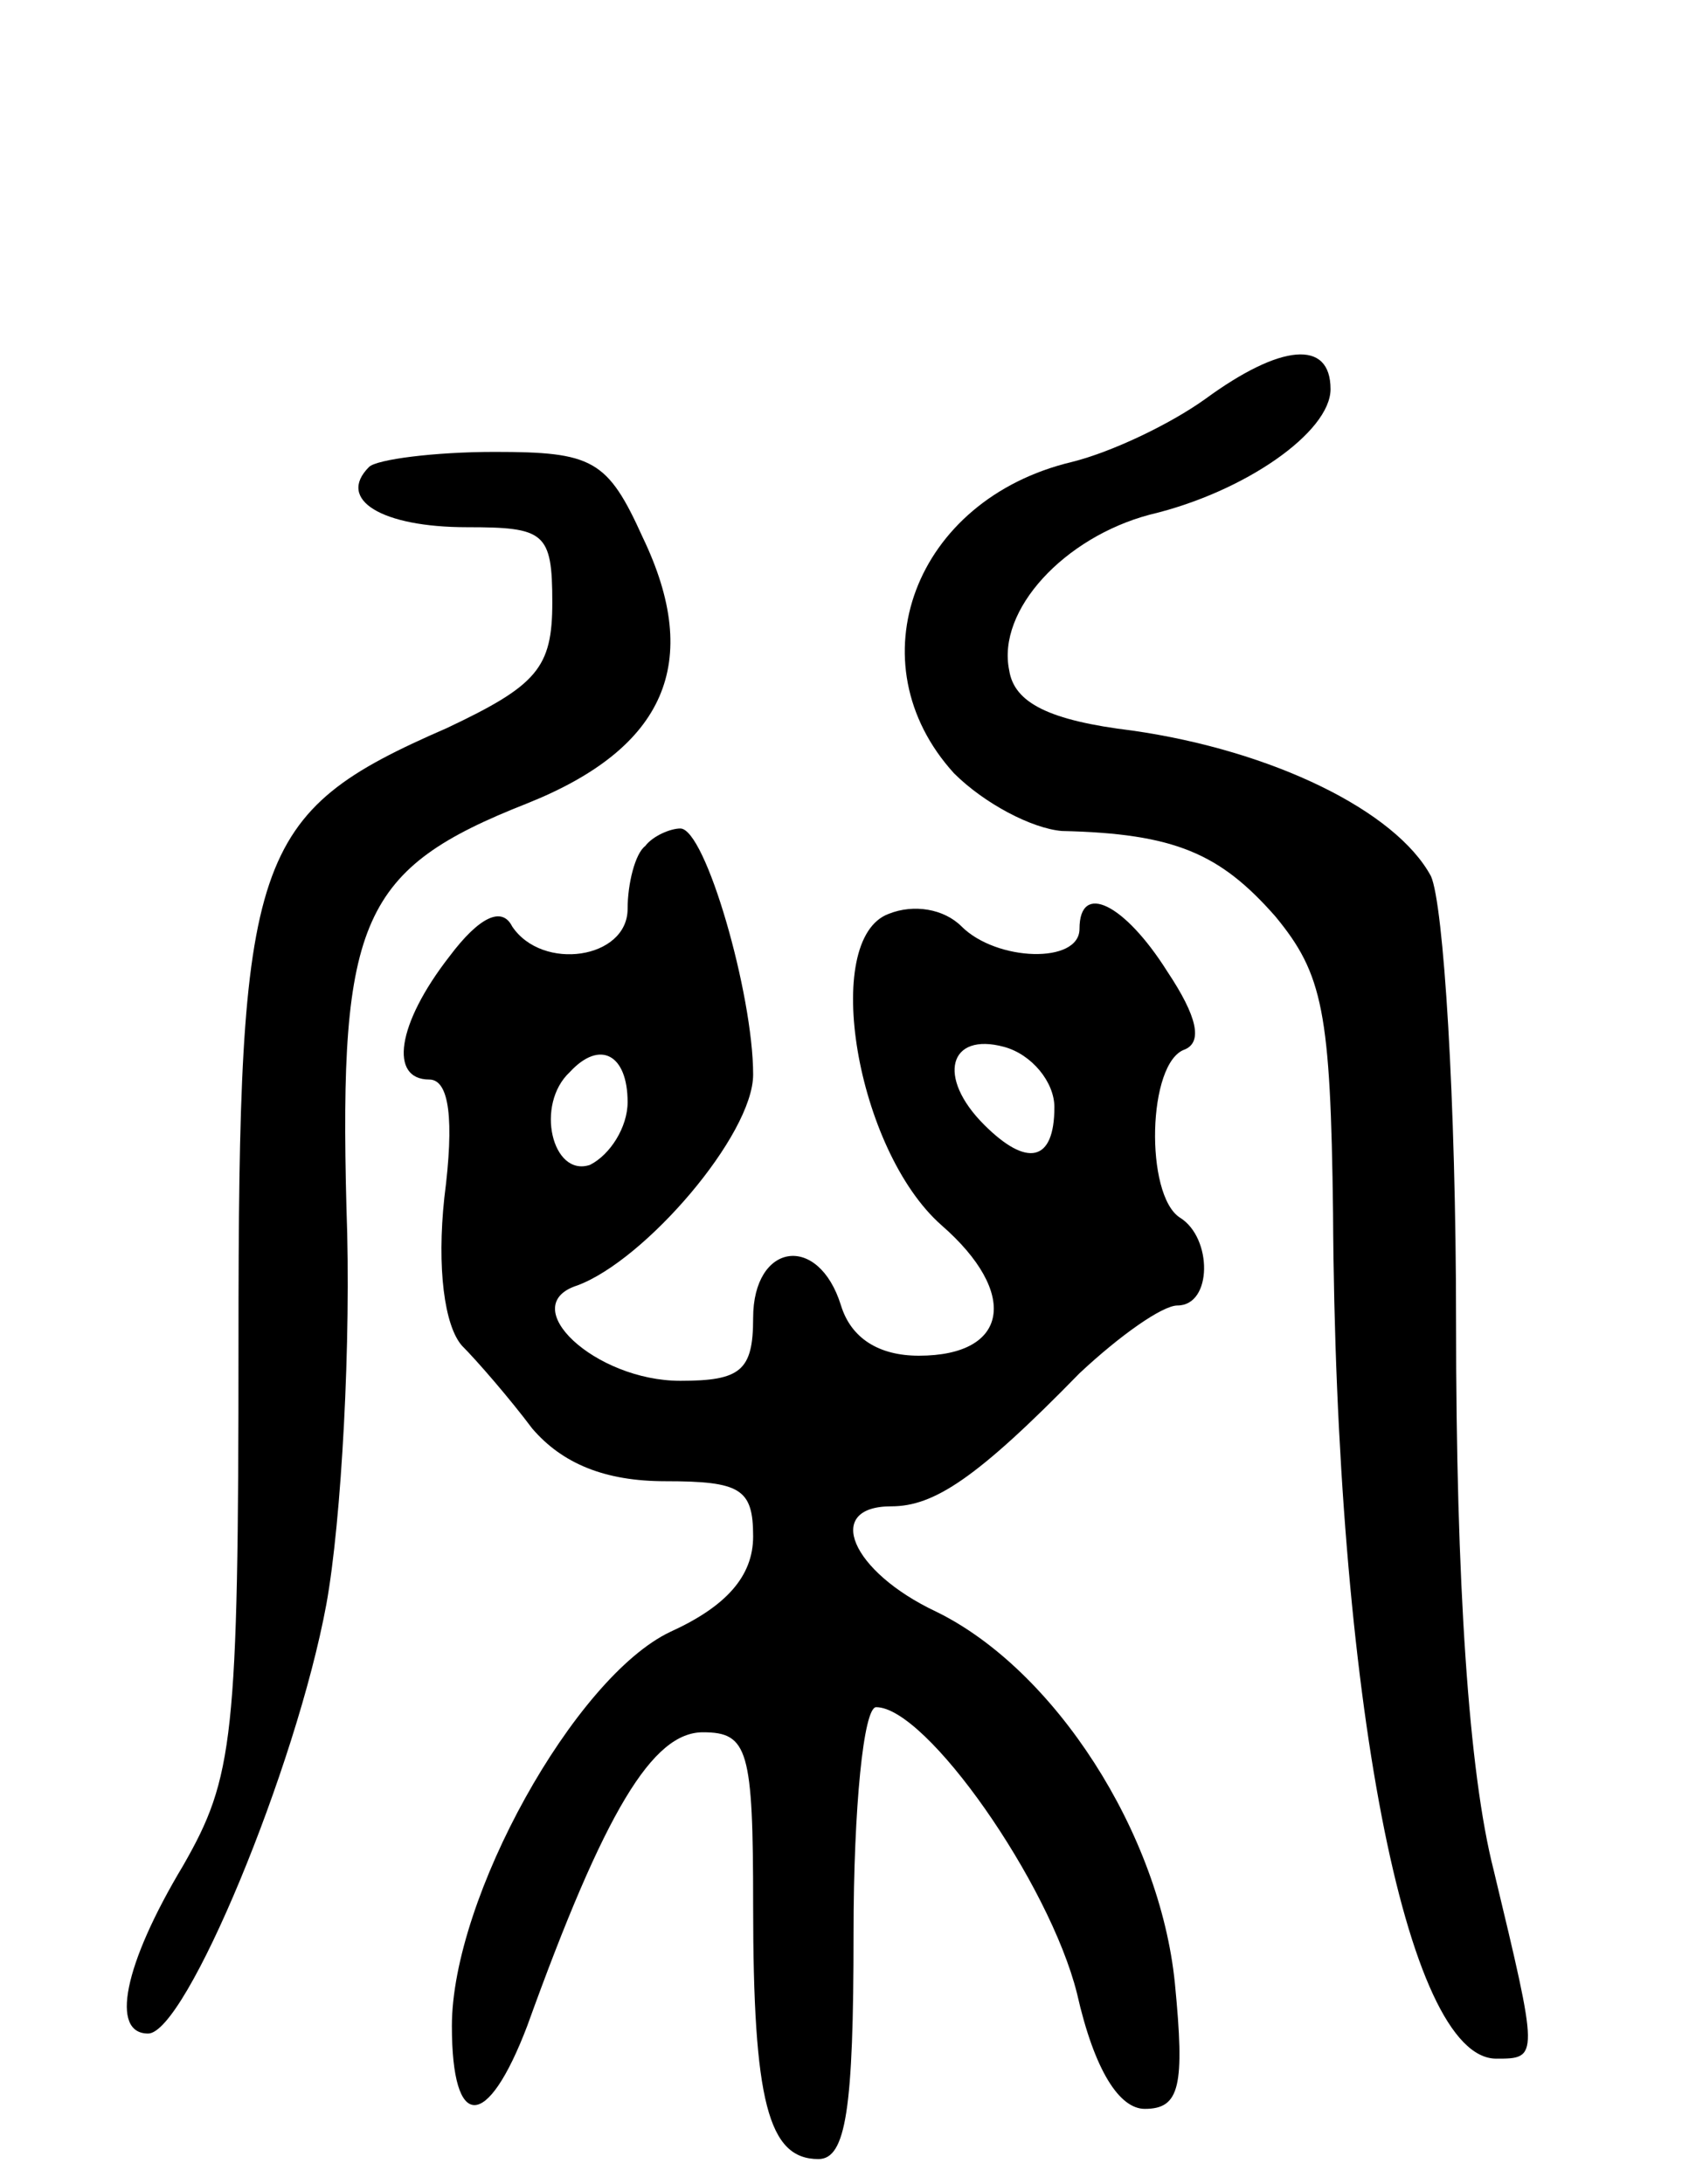 <svg version="1.0" xmlns="http://www.w3.org/2000/svg"
 width="67pt" height="87pt" viewBox="0 0 67 87"
 preserveAspectRatio="xMidYMid meet">
<g transform="translate(0,87) scale(0.1,-0.1)"
fill="#000000" stroke="none">
<path d="M480 711 c-14 -10 -37 -21 -53 -25 -63 -15 -87 -80 -47 -124 12 -12
31 -22 43 -23 45 -1 63 -9 85 -34 19 -23 22 -38 23 -118 1 -192 29 -337 65
-337 17 0 17 0 -1 75 -10 39 -15 115 -15 218 0 89 -5 167 -10 178 -14 26 -63
50 -119 58 -33 4 -47 11 -49 24 -5 24 22 53 56 62 38 9 72 33 72 50 0 20 -20
18 -50 -4z"/>
<path d="M147 684 c-13 -13 5 -24 39 -24 31 0 34 -2 34 -30 0 -26 -6 -33 -42
-50 -78 -34 -83 -50 -83 -245 0 -158 -2 -173 -22 -208 -24 -40 -29 -67 -14
-67 15 0 59 106 71 171 6 33 10 105 8 158 -3 115 6 135 72 161 55 22 70 56 46
106 -14 31 -20 34 -59 34 -24 0 -47 -3 -50 -6z"/>
<path d="M257 533 c-4 -3 -7 -15 -7 -25 0 -20 -34 -25 -46 -7 -4 8 -13 4 -25
-12 -21 -27 -24 -49 -8 -49 8 0 10 -16 6 -47 -3 -28 0 -51 7 -59 6 -6 19 -21
28 -33 12 -14 29 -21 53 -21 30 0 35 -3 35 -22 0 -16 -11 -28 -33 -38 -38 -18
-87 -106 -87 -157 0 -42 14 -42 30 0 31 86 50 117 70 117 18 0 20 -7 20 -69 0
-78 6 -101 26 -101 11 0 14 20 14 90 0 50 4 90 9 90 20 0 69 -70 80 -114 7
-31 17 -46 27 -46 14 0 16 9 12 50 -6 60 -48 125 -95 148 -34 16 -45 42 -18
42 17 0 34 11 75 53 16 15 33 27 39 27 14 0 14 27 1 35 -14 9 -13 62 2 67 7 3
5 13 -7 31 -17 27 -35 36 -35 17 0 -14 -33 -13 -47 1 -7 7 -19 9 -29 5 -27
-10 -13 -94 21 -124 31 -27 27 -52 -9 -52 -16 0 -27 7 -31 20 -9 29 -35 25
-35 -5 0 -21 -5 -25 -29 -25 -34 0 -66 30 -41 38 27 10 70 60 70 84 0 32 -19
98 -29 98 -4 0 -11 -3 -14 -7z m163 -104 c0 -22 -11 -24 -28 -7 -19 19 -14 37
8 31 11 -3 20 -14 20 -24z m-170 2 c0 -10 -7 -21 -15 -25 -15 -5 -22 24 -8 37
12 13 23 7 23 -12z"/>
</g>
</svg>
